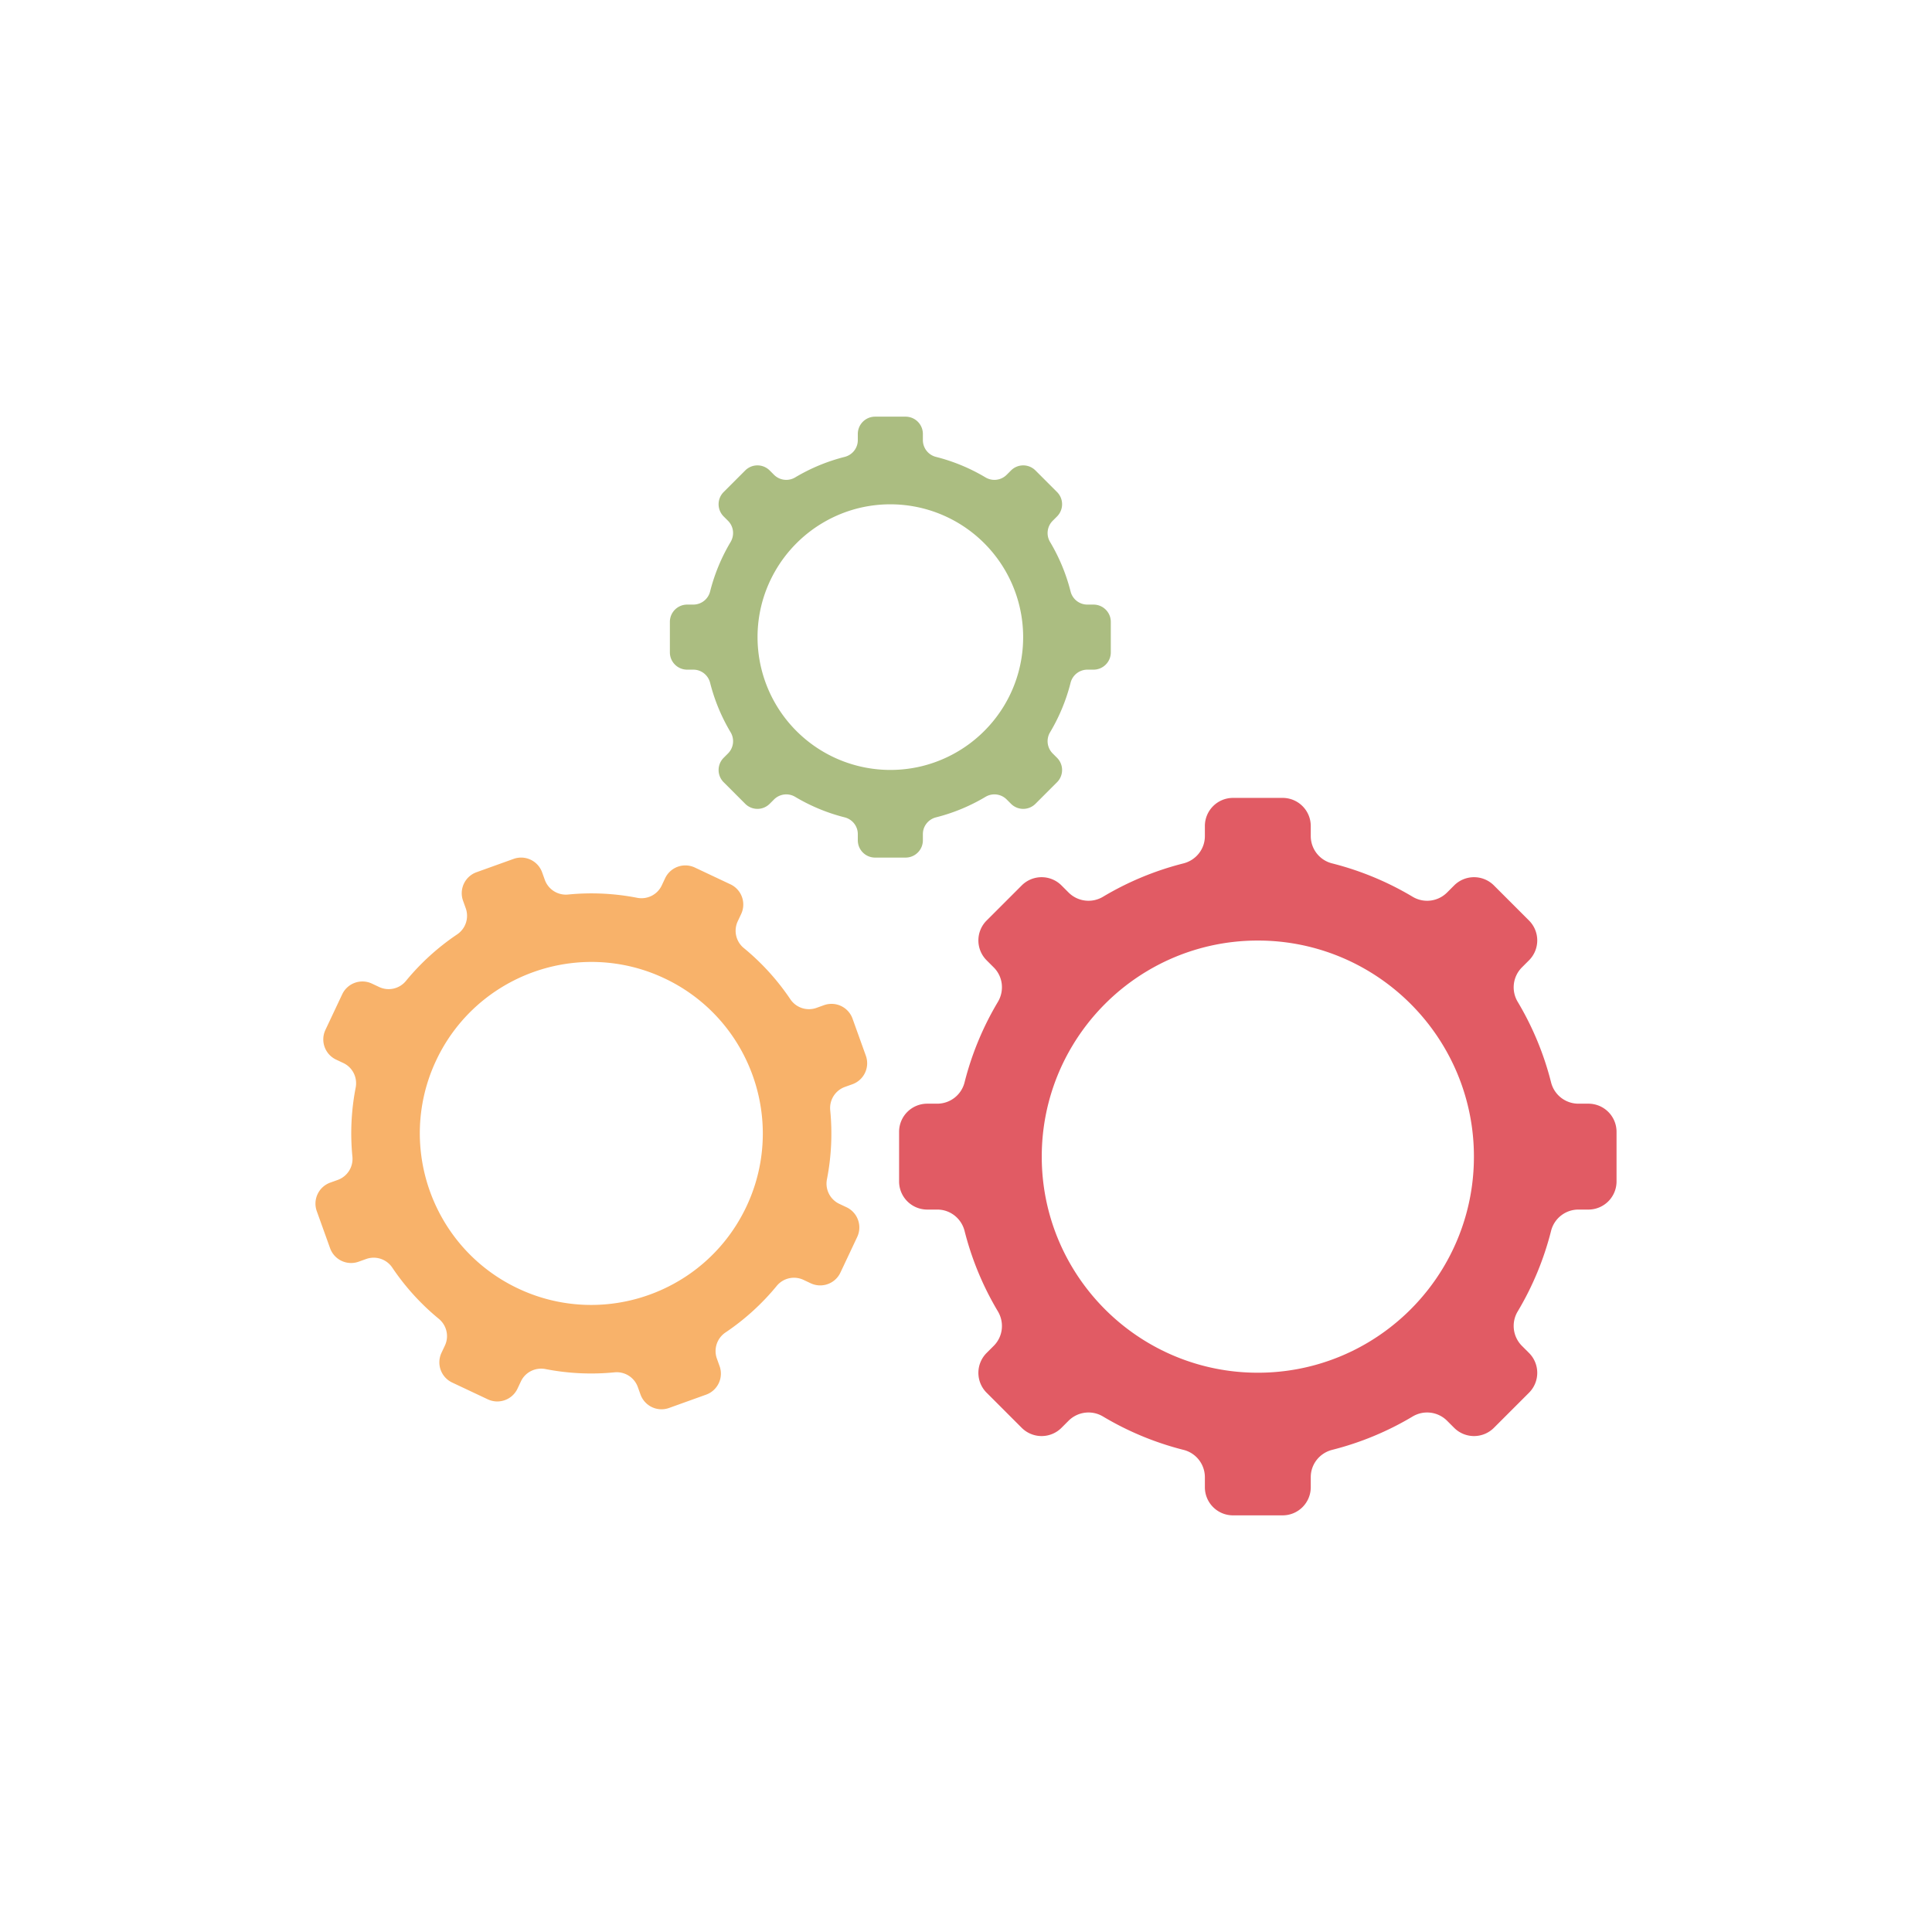 <svg viewBox="0 0 100 100" xmlns="http://www.w3.org/2000/svg" style="margin: initial; display: block; shape-rendering: auto; background: rgba(255, 255, 255, 0);" preserveAspectRatio="xMidYMid" width="200" height="200"><g style="transform-origin: 50% 50% 0px; transform: rotate(0deg) scale(0.8);" class="ldl-scale"><g class="ldl-ani"><g class="ldl-layer"><g class="ldl-ani" style="opacity: 1; transform-origin: 50px 50px 0px; transform: matrix3d(0.91, 0, 0, 0, 0, 0.91, 0, 0, 0, 0, 0.91, 0, 0, 0, 0, 1); animation: 1s linear -0.667s infinite normal forwards running animate; transform-box: view-box;"><path fill="#f8b26a" d="M41.004 63.796c.29-1.487.356-2.988.212-4.458a1.448 1.448 0 0 1 .945-1.512l.488-.175a1.444 1.444 0 0 0 .871-1.848l-.861-2.397a1.444 1.444 0 0 0-1.848-.871l-.488.175a1.449 1.449 0 0 1-1.691-.564 15.42 15.42 0 0 0-3.002-3.303 1.445 1.445 0 0 1-.399-1.735l.221-.469a1.445 1.445 0 0 0-.691-1.923l-2.304-1.086a1.445 1.445 0 0 0-1.923.691l-.221.469c-.283.601-.94.924-1.592.797a15.425 15.425 0 0 0-4.458-.212 1.448 1.448 0 0 1-1.512-.945l-.175-.488a1.444 1.444 0 0 0-1.848-.871l-2.397.861a1.444 1.444 0 0 0-.871 1.848l.175.488a1.449 1.449 0 0 1-.564 1.691 15.42 15.42 0 0 0-3.303 3.002 1.445 1.445 0 0 1-1.735.399l-.469-.221a1.445 1.445 0 0 0-1.923.691l-1.086 2.304a1.445 1.445 0 0 0 .691 1.923l.469.221c.601.283.924.94.797 1.592a15.425 15.425 0 0 0-.212 4.458 1.448 1.448 0 0 1-.945 1.512l-.488.175a1.444 1.444 0 0 0-.871 1.848l.861 2.397a1.444 1.444 0 0 0 1.848.871l.488-.175a1.449 1.449 0 0 1 1.691.564 15.42 15.42 0 0 0 3.002 3.303c.514.422.683 1.134.399 1.735l-.221.469a1.445 1.445 0 0 0 .691 1.923l2.304 1.086c.722.34 1.583.031 1.923-.691l.221-.469c.283-.601.94-.924 1.592-.797 1.487.29 2.988.356 4.458.212a1.448 1.448 0 0 1 1.512.945l.175.488a1.444 1.444 0 0 0 1.848.871l2.397-.861a1.444 1.444 0 0 0 .871-1.848l-.175-.488a1.449 1.449 0 0 1 .564-1.691 15.42 15.42 0 0 0 3.303-3.002 1.445 1.445 0 0 1 1.735-.399l.469.221c.722.34 1.583.031 1.923-.691l1.086-2.304a1.445 1.445 0 0 0-.691-1.923l-.469-.221a1.446 1.446 0 0 1-.797-1.592zm-9.05 6.24a11.154 11.154 0 0 1-5.116 1.839 11.035 11.035 0 0 1-5.809-1.006 11.046 11.046 0 0 1-4.474-3.84 11.154 11.154 0 0 1-1.839-5.116 11.035 11.035 0 0 1 1.006-5.809 11.046 11.046 0 0 1 3.84-4.474 11.154 11.154 0 0 1 5.116-1.839 11.035 11.035 0 0 1 5.809 1.006 11.046 11.046 0 0 1 4.474 3.84 11.154 11.154 0 0 1 1.839 5.116 11.035 11.035 0 0 1-1.006 5.809c-.4.848-.894 1.622-1.463 2.315a11.02 11.02 0 0 1-2.377 2.159z" style="stroke-width: 1px; fill: rgb(248, 178, 106);"></path></g></g><g class="ldl-layer"><g class="ldl-ani" style="opacity: 1; transform-origin: 50px 50px 0px; transform: matrix3d(0.91, 0, 0, 0, 0, 0.91, 0, 0, 0, 0, 0.91, 0, 0, 0, 0, 1); animation: 1s linear -0.833s infinite normal forwards running animate; transform-box: view-box;"><path fill="#e15b64" d="M87.852 57.521a19.434 19.434 0 0 0-2.153-5.196 1.825 1.825 0 0 1 .265-2.231l.462-.462a1.82 1.82 0 0 0 0-2.575l-2.269-2.269a1.82 1.82 0 0 0-2.575 0l-.462.462a1.824 1.824 0 0 1-2.231.265 19.466 19.466 0 0 0-5.196-2.153 1.823 1.823 0 0 1-1.387-1.764v-.653a1.82 1.82 0 0 0-1.821-1.821h-3.209a1.82 1.82 0 0 0-1.821 1.821v.653c0 .838-.575 1.558-1.387 1.764a19.434 19.434 0 0 0-5.196 2.153 1.825 1.825 0 0 1-2.231-.265l-.462-.462a1.82 1.82 0 0 0-2.575 0l-2.269 2.269a1.82 1.82 0 0 0 0 2.575l.462.462c.594.594.695 1.51.265 2.231a19.466 19.466 0 0 0-2.153 5.196 1.823 1.823 0 0 1-1.764 1.387h-.653a1.82 1.82 0 0 0-1.821 1.821v3.209a1.82 1.82 0 0 0 1.821 1.821h.653c.838 0 1.558.575 1.764 1.387a19.434 19.434 0 0 0 2.153 5.196c.43.721.328 1.637-.265 2.231l-.462.462a1.82 1.82 0 0 0 0 2.575l2.269 2.269a1.82 1.82 0 0 0 2.575 0l.462-.462a1.824 1.824 0 0 1 2.231-.265 19.466 19.466 0 0 0 5.196 2.153 1.823 1.823 0 0 1 1.387 1.764v.653a1.82 1.82 0 0 0 1.821 1.821h3.209a1.82 1.82 0 0 0 1.821-1.821v-.653c0-.838.575-1.558 1.387-1.764a19.434 19.434 0 0 0 5.196-2.153 1.825 1.825 0 0 1 2.231.265l.462.462a1.82 1.82 0 0 0 2.575 0l2.269-2.269a1.82 1.82 0 0 0 0-2.575l-.462-.462a1.825 1.825 0 0 1-.265-2.231 19.466 19.466 0 0 0 2.153-5.196 1.823 1.823 0 0 1 1.764-1.387h.653a1.82 1.82 0 0 0 1.821-1.821v-3.209a1.82 1.82 0 0 0-1.821-1.821h-.653a1.823 1.823 0 0 1-1.764-1.387zm-6.964 11.975a14.047 14.047 0 0 1-4.844 4.844 13.91 13.91 0 0 1-7.162 1.974 13.91 13.91 0 0 1-7.162-1.974 14.047 14.047 0 0 1-4.844-4.844 13.91 13.91 0 0 1-1.974-7.162 13.91 13.91 0 0 1 1.974-7.162 14.047 14.047 0 0 1 4.844-4.844 13.91 13.91 0 0 1 7.162-1.974 13.91 13.91 0 0 1 7.162 1.974 14.047 14.047 0 0 1 4.844 4.844 13.91 13.91 0 0 1 1.974 7.162 13.91 13.91 0 0 1-1.974 7.162z" style="stroke-width: 1px; fill: rgb(225, 91, 100);"></path></g></g><g class="ldl-layer"><g class="ldl-ani" style="opacity: 1; transform-origin: 50px 50px 0px; transform: matrix3d(0.91, 0, 0, 0, 0, 0.91, 0, 0, 0, 0, 0.91, 0, 0, 0, 0, 1); animation: 1s linear -1s infinite normal forwards running animate; transform-box: view-box;"><path fill="#abbd81" d="M56.765 25.764a11.968 11.968 0 0 0-1.323-3.194 1.121 1.121 0 0 1 .163-1.371l.284-.284a1.118 1.118 0 0 0 0-1.582l-1.395-1.395a1.118 1.118 0 0 0-1.582 0l-.284.284a1.121 1.121 0 0 1-1.371.163 11.968 11.968 0 0 0-3.194-1.323 1.121 1.121 0 0 1-.853-1.084v-.401c0-.618-.501-1.119-1.119-1.119h-1.972c-.618 0-1.119.501-1.119 1.119v.401c0 .515-.353.958-.853 1.084a11.968 11.968 0 0 0-3.194 1.323 1.121 1.121 0 0 1-1.371-.163l-.284-.284a1.118 1.118 0 0 0-1.582 0l-1.395 1.395a1.118 1.118 0 0 0 0 1.582l.284.284c.365.365.427.928.163 1.371a11.968 11.968 0 0 0-1.323 3.194 1.121 1.121 0 0 1-1.084.853h-.401c-.618 0-1.119.501-1.119 1.119v1.972c0 .618.501 1.119 1.119 1.119h.401c.515 0 .958.353 1.084.853a11.968 11.968 0 0 0 1.323 3.194 1.121 1.121 0 0 1-.163 1.371l-.284.284a1.118 1.118 0 0 0 0 1.582l1.395 1.395a1.118 1.118 0 0 0 1.582 0l.284-.284a1.121 1.121 0 0 1 1.371-.163 11.968 11.968 0 0 0 3.194 1.323c.5.126.853.569.853 1.084v.401c0 .618.501 1.119 1.119 1.119h1.972c.618 0 1.119-.501 1.119-1.119v-.401c0-.515.353-.958.853-1.084a11.968 11.968 0 0 0 3.194-1.323 1.121 1.121 0 0 1 1.371.163l.284.284a1.118 1.118 0 0 0 1.582 0l1.395-1.395a1.118 1.118 0 0 0 0-1.582l-.284-.284a1.121 1.121 0 0 1-.163-1.371 11.968 11.968 0 0 0 1.323-3.194 1.121 1.121 0 0 1 1.084-.853h.401c.618 0 1.119-.501 1.119-1.119v-1.972c0-.618-.501-1.119-1.119-1.119h-.401a1.12 1.12 0 0 1-1.084-.853zm-4.28 7.36a8.622 8.622 0 0 1-5.274 3.93 8.596 8.596 0 0 1-10.437-10.437A8.622 8.622 0 0 1 43 20.39a8.596 8.596 0 0 1 10.437 10.437 8.533 8.533 0 0 1-.952 2.297z" style="stroke-width: 1px; fill: rgb(171, 189, 129);"></path></g></g></g></g><style type="text/css">@keyframes animate { 0.00% {transform: translate(0.00px,0.00px) rotate(0.00deg) scale(0.91, 0.91) skew(0deg, 0.00deg) ;opacity: 1.00;}4.00% {transform: translate(0.00px,0.00px) rotate(0.00deg) scale(0.91, 0.91) ;}8.00% {animation-timing-function: cubic-bezier(0.69,0.60,0.35,0.27);transform: translate(0.00px,0.00px) rotate(0.00deg) scale(0.91, 0.91) ;}14.00% {transform: translate(0.00px,0.00px) rotate(0.00deg) scale(0.93, 0.93) ;}18.00% {transform: translate(0.00px,0.00px) rotate(0.00deg) scale(0.94, 0.94) ;}22.00% {animation-timing-function: cubic-bezier(0.67,0.66,0.34,0.33);transform: translate(0.00px,0.00px) rotate(0.00deg) scale(0.96, 0.96) ;}26.00% {transform: translate(0.00px,0.00px) rotate(0.00deg) scale(0.97, 0.97) ;}30.00% {transform: translate(0.00px,0.00px) rotate(0.00deg) scale(0.99, 0.99) ;}34.00% {animation-timing-function: cubic-bezier(0.65,0.71,0.32,0.38);transform: translate(0.00px,0.00px) rotate(0.00deg) scale(1.01, 1.01) ;}40.00% {animation-timing-function: cubic-bezier(0.64,0.74,0.31,0.41);transform: translate(0.00px,0.00px) rotate(0.00deg) scale(1.02, 1.02) ;}46.00% {animation-timing-function: cubic-bezier(0.60,0.91,0.23,0.63);transform: translate(0.00px,0.00px) rotate(0.00deg) scale(1.03, 1.03) ;}50.00% {transform: translate(0.00px,0.00px) rotate(0.00deg) scale(1.03, 1.03) ;}54.00% {transform: translate(0.00px,0.00px) rotate(0.00deg) scale(1.03, 1.03) ;}58.00% {animation-timing-function: cubic-bezier(0.69,0.60,0.35,0.27);transform: translate(0.00px,0.00px) rotate(0.00deg) scale(1.03, 1.03) ;}64.00% {transform: translate(0.00px,0.00px) rotate(0.00deg) scale(1.01, 1.01) ;}68.00% {transform: translate(0.00px,0.00px) rotate(0.00deg) scale(1.00, 1.00) ;}72.00% {animation-timing-function: cubic-bezier(0.67,0.66,0.34,0.33);transform: translate(0.00px,0.00px) rotate(0.00deg) scale(0.98, 0.98) ;}76.00% {animation-timing-function: cubic-bezier(0.66,0.68,0.33,0.35);transform: translate(0.00px,0.00px) rotate(0.00deg) scale(0.97, 0.97) ;}82.00% {animation-timing-function: cubic-bezier(0.65,0.71,0.32,0.38);transform: translate(0.00px,0.00px) rotate(0.00deg) scale(0.94, 0.94) ;}88.00% {animation-timing-function: cubic-bezier(0.65,0.73,0.31,0.40);transform: translate(0.00px,0.00px) rotate(0.00deg) scale(0.92, 0.92) ;}94.00% {animation-timing-function: cubic-bezier(0.63,0.80,0.28,0.48);transform: translate(0.00px,0.00px) rotate(0.00deg) scale(0.91, 0.91) ;}100.00% {animation-timing-function: cubic-bezier(0.63,0.80,0.28,0.48);transform: translate(0.00px,0.00px) rotate(0.00deg) scale(0.91, 0.91) ;} }</style><!-- [ldio] generated by https://loading.io --></svg>